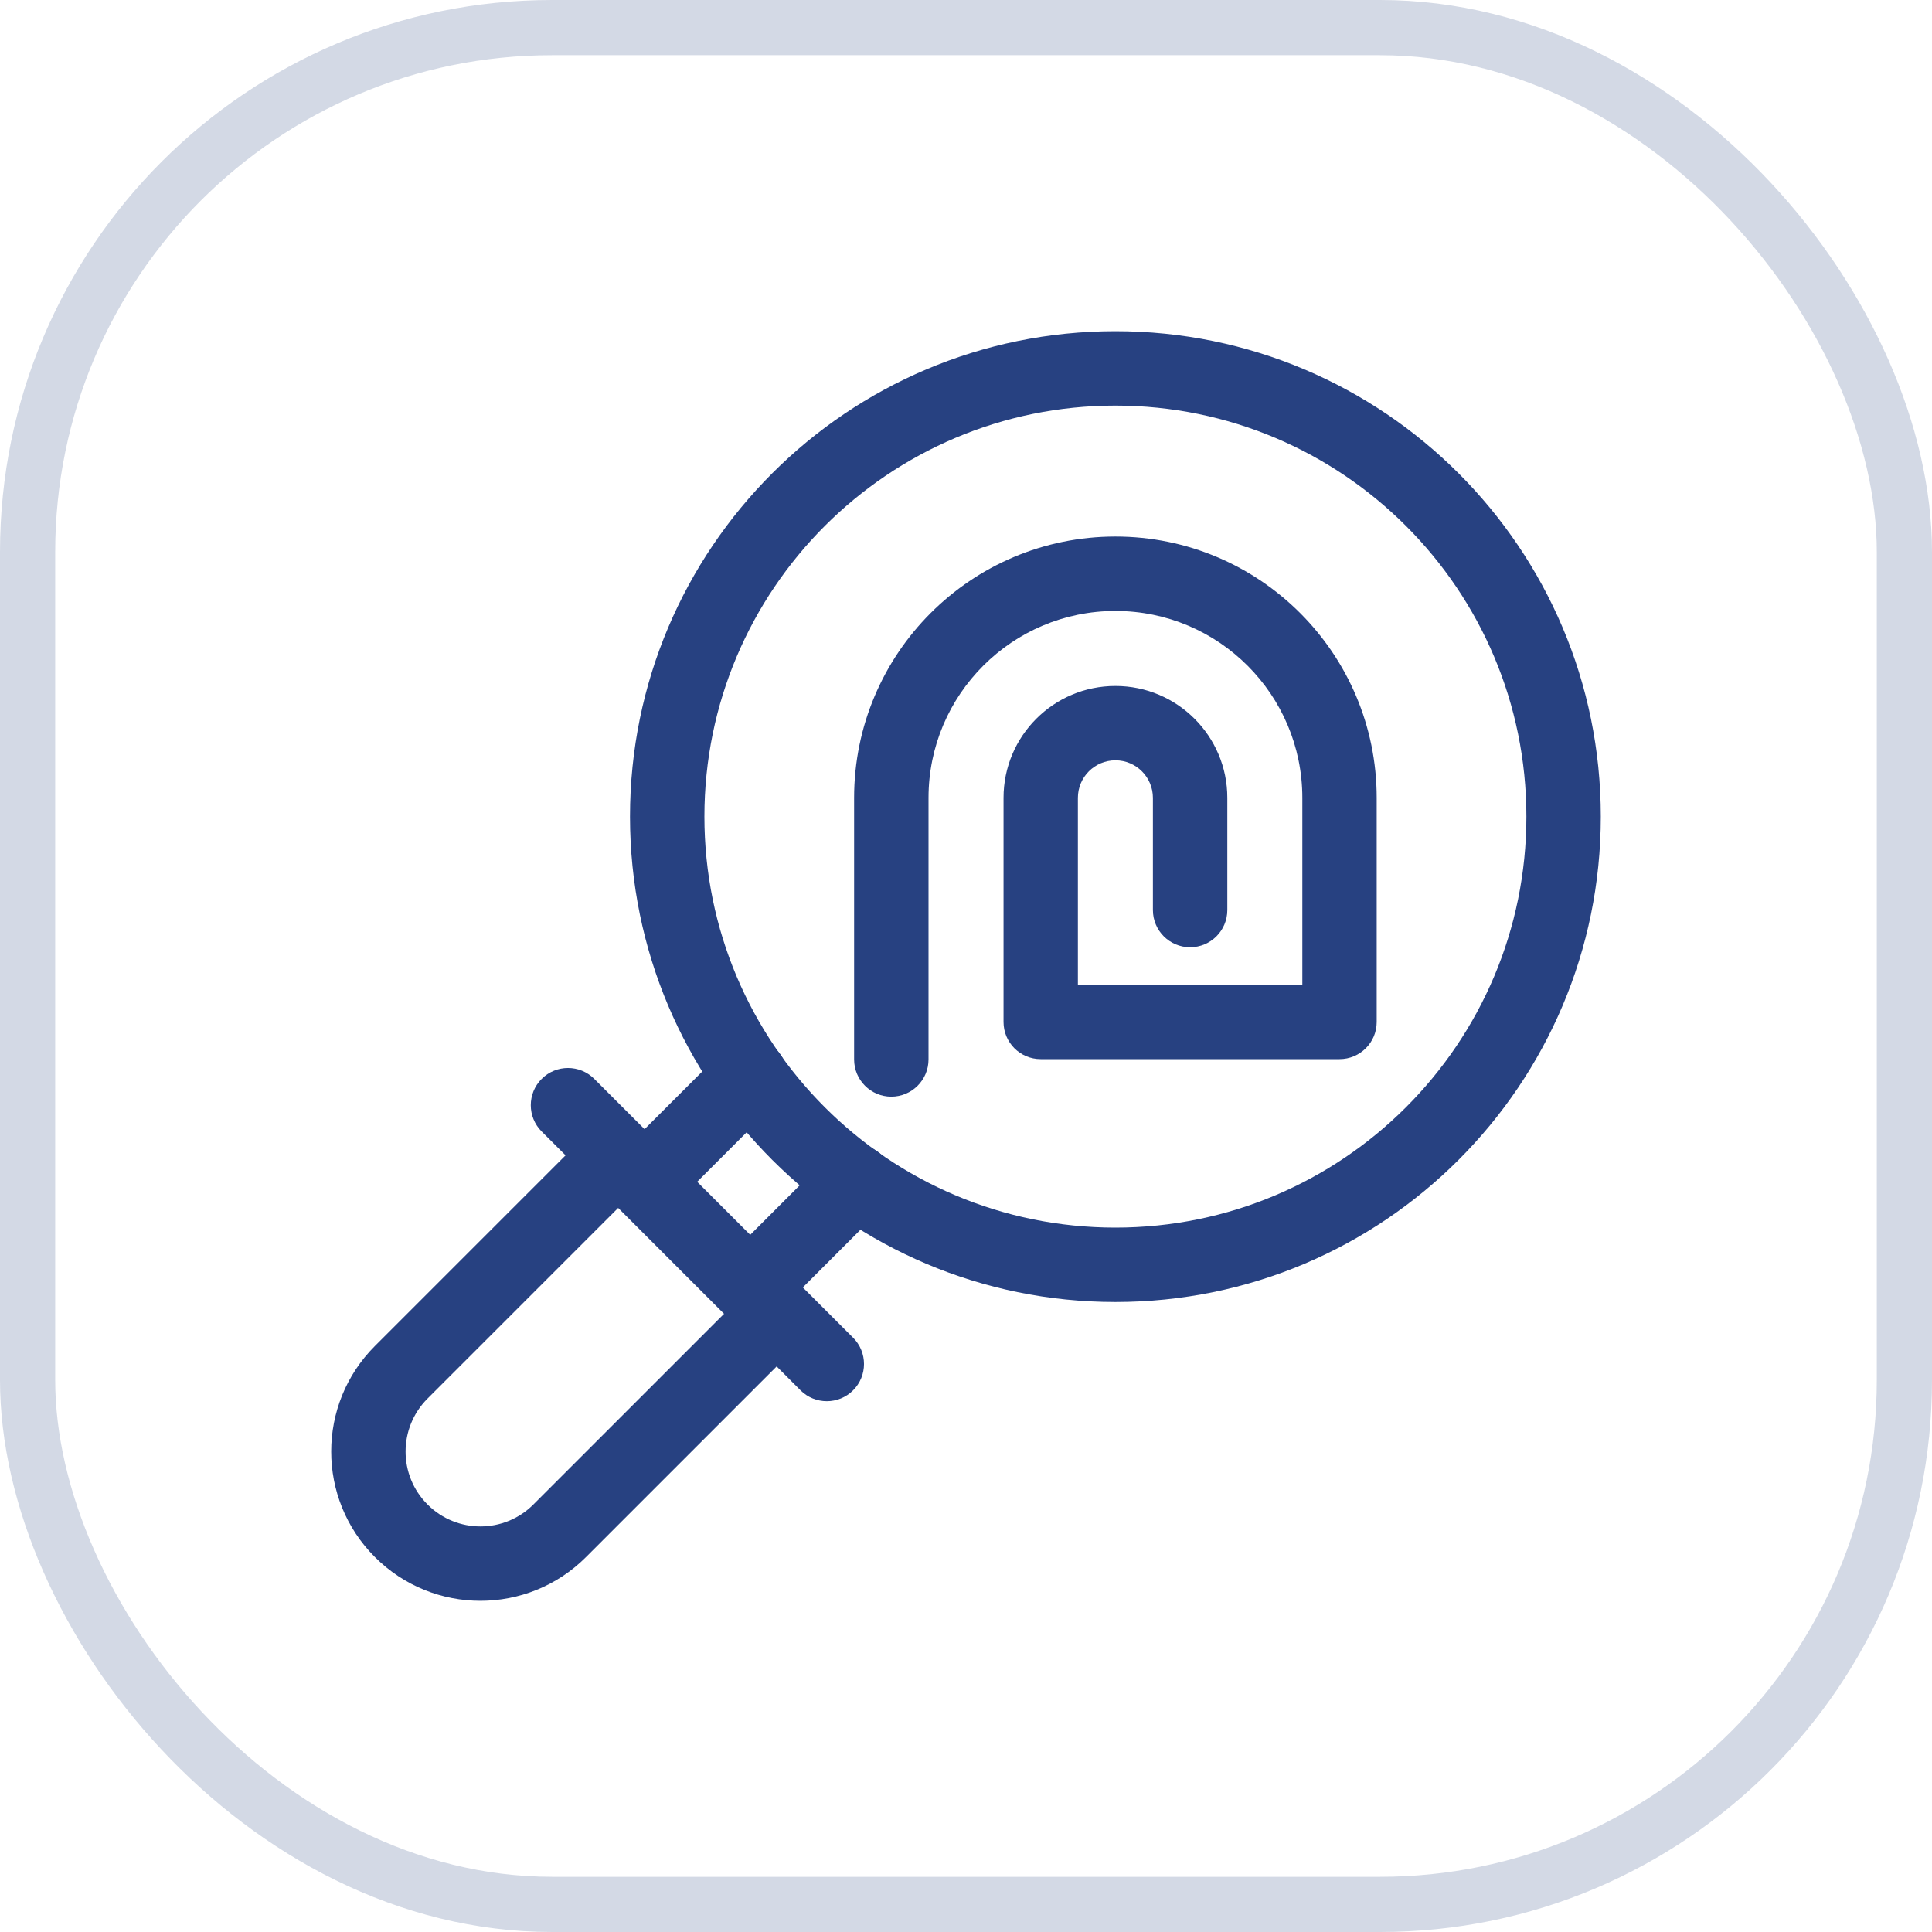 <svg width="35" height="35" viewBox="0 0 35 35" fill="none" xmlns="http://www.w3.org/2000/svg">
<rect x="0.5" y="0.5" width="34" height="34" rx="9.5" stroke="#274181" stroke-opacity="0.2"/>
<g clip-path="url(#clip0_16_1245)">
<path fill-rule="evenodd" clip-rule="evenodd" d="M20.206 7.348C16.094 7.348 12.761 10.681 12.761 14.793C12.761 18.906 16.094 22.239 20.206 22.239C24.319 22.239 27.652 18.906 27.652 14.793C27.652 10.681 24.319 7.348 20.206 7.348ZM11.413 14.793C11.413 9.937 15.35 6 20.206 6C25.063 6 29 9.937 29 14.793C29 19.65 25.063 23.587 20.206 23.587C15.35 23.587 11.413 19.65 11.413 14.793Z" fill="#274181"/>
<path fill-rule="evenodd" clip-rule="evenodd" d="M15.473 14.454C15.473 11.839 17.592 9.72 20.207 9.72C22.821 9.72 24.94 11.839 24.94 14.454V18.514C24.94 18.886 24.639 19.187 24.266 19.187H18.853C18.481 19.187 18.18 18.886 18.18 18.514V14.454C18.18 13.334 19.087 12.427 20.207 12.427C21.326 12.427 22.234 13.334 22.234 14.454V16.486C22.234 16.859 21.932 17.16 21.56 17.16C21.188 17.16 20.886 16.859 20.886 16.486V14.454C20.886 14.078 20.582 13.774 20.207 13.774C19.831 13.774 19.527 14.078 19.527 14.454V17.84H23.593V14.454C23.593 12.584 22.077 11.068 20.207 11.068C18.337 11.068 16.821 12.584 16.821 14.454V19.193C16.821 19.565 16.519 19.867 16.147 19.867C15.775 19.867 15.473 19.565 15.473 19.193V14.454ZM14.068 19.018C14.331 19.282 14.331 19.708 14.068 19.971L12.63 21.409L13.591 22.37L15.028 20.932C15.292 20.669 15.718 20.669 15.982 20.932C16.245 21.196 16.245 21.622 15.981 21.885L14.544 23.323L15.455 24.234C15.718 24.497 15.718 24.924 15.455 25.187C15.192 25.45 14.765 25.45 14.502 25.187L14.07 24.754L10.616 28.208C9.56 29.264 7.848 29.264 6.792 28.208C5.736 27.152 5.736 25.44 6.792 24.384L10.246 20.93L9.813 20.498C9.55 20.235 9.55 19.808 9.813 19.545C10.076 19.282 10.503 19.282 10.766 19.545L11.677 20.456L13.115 19.019C13.378 18.755 13.804 18.755 14.068 19.018ZM11.199 21.883L7.745 25.337C7.215 25.867 7.215 26.726 7.745 27.255C8.274 27.785 9.133 27.785 9.663 27.255L13.117 23.801C13.116 23.8 13.115 23.8 13.115 23.799C13.113 23.798 13.111 23.796 13.11 23.794L11.206 21.89C11.204 21.889 11.202 21.887 11.201 21.885C11.2 21.885 11.2 21.884 11.199 21.883Z" fill="#274181"/>
</g>
<defs>
<clipPath id="clip0_16_1245">
<rect width="23" height="23" fill="white" transform="translate(6 6)"/>
</clipPath>
</defs>
</svg>
